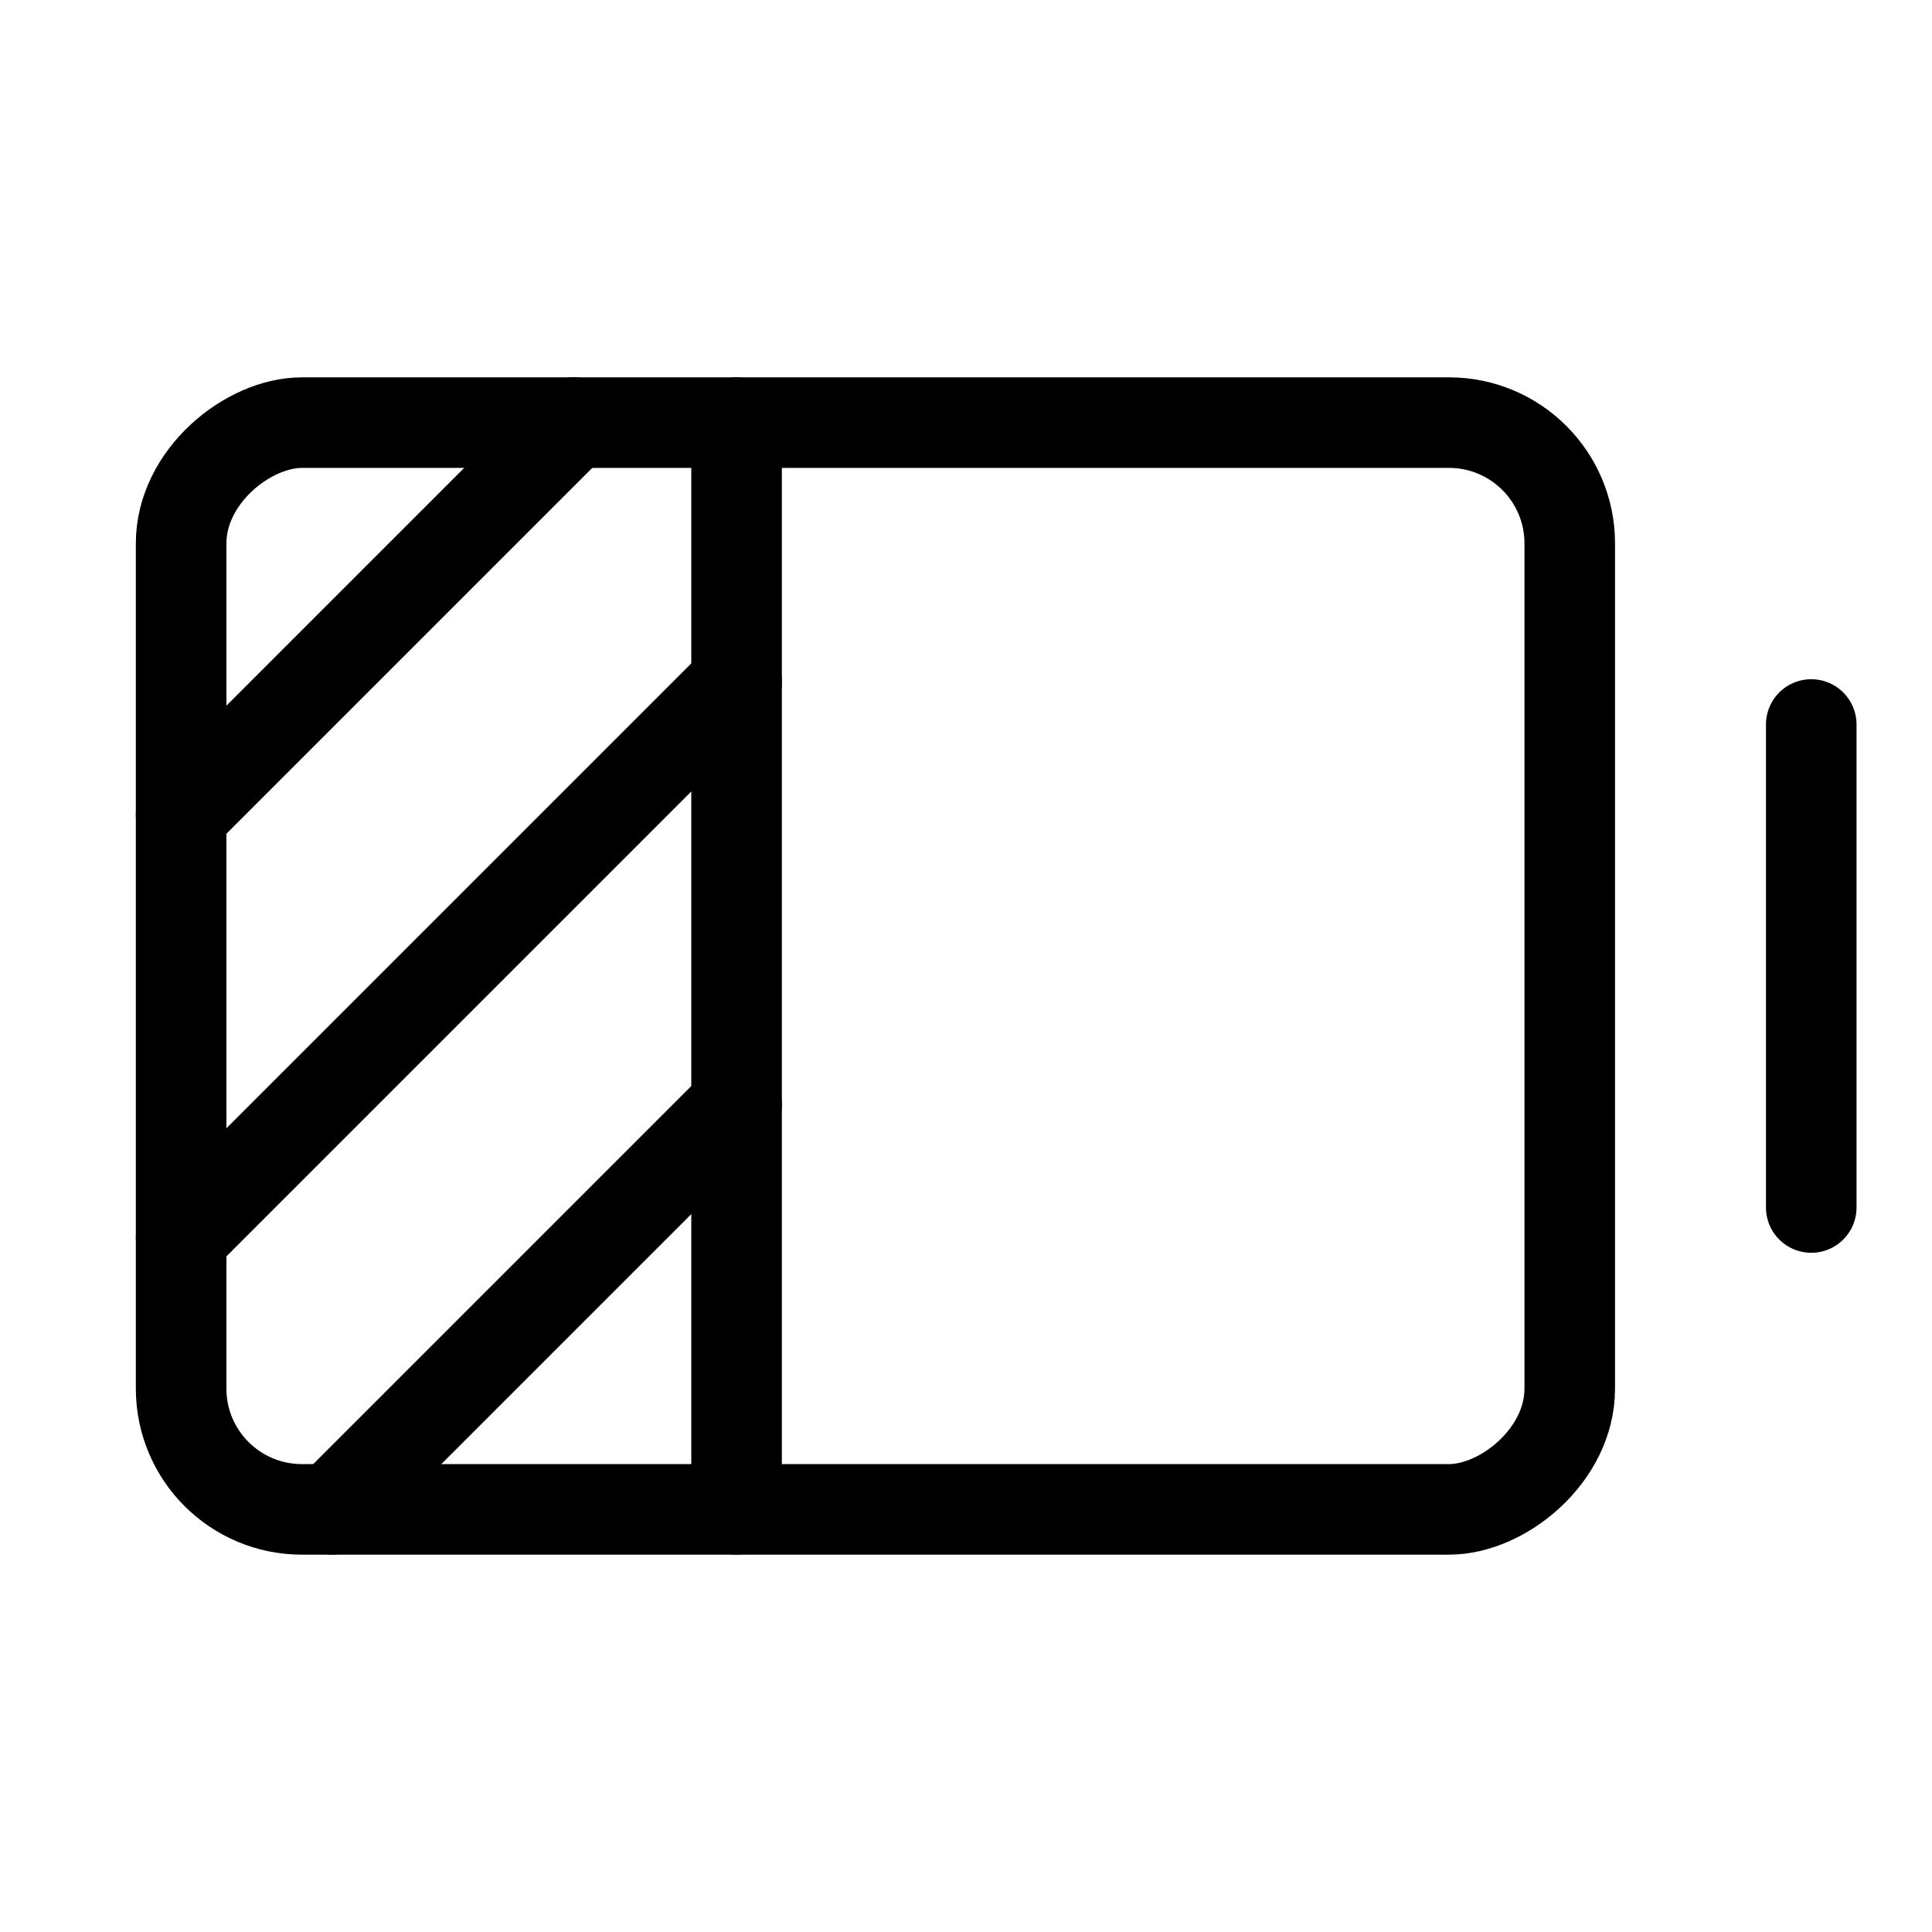<svg id="Layer_1" data-name="Layer 1" xmlns="http://www.w3.org/2000/svg" viewBox="0 0 256 256">
  <g>
    <line x1="240" y1="96" x2="240" y2="160" fill="none" stroke="#000" stroke-linecap="round" stroke-linejoin="round" stroke-width="12"/>
    <rect x="44" y="36" width="144" height="184" rx="16" transform="translate(244 12) rotate(90)" stroke-width="12" stroke="#000" stroke-linecap="round" stroke-linejoin="round" fill="none"/>
    <line x1="97.6" y1="200" x2="97.6" y2="56" fill="none" stroke="#000" stroke-linecap="round" stroke-linejoin="round" stroke-width="12"/>
    <g>
      <line x1="24" y1="107.992" x2="76" y2="55.992" fill="none" stroke="#000" stroke-linecap="round" stroke-linejoin="round" stroke-width="12"/>
      <line x1="24" y1="163.992" x2="97.6" y2="90.392" fill="none" stroke="#000" stroke-linecap="round" stroke-linejoin="round" stroke-width="12"/>
      <line x1="44" y1="199.992" x2="97.6" y2="146.392" fill="none" stroke="#000" stroke-linecap="round" stroke-linejoin="round" stroke-width="12"/>
    </g>
  </g>
</svg>
